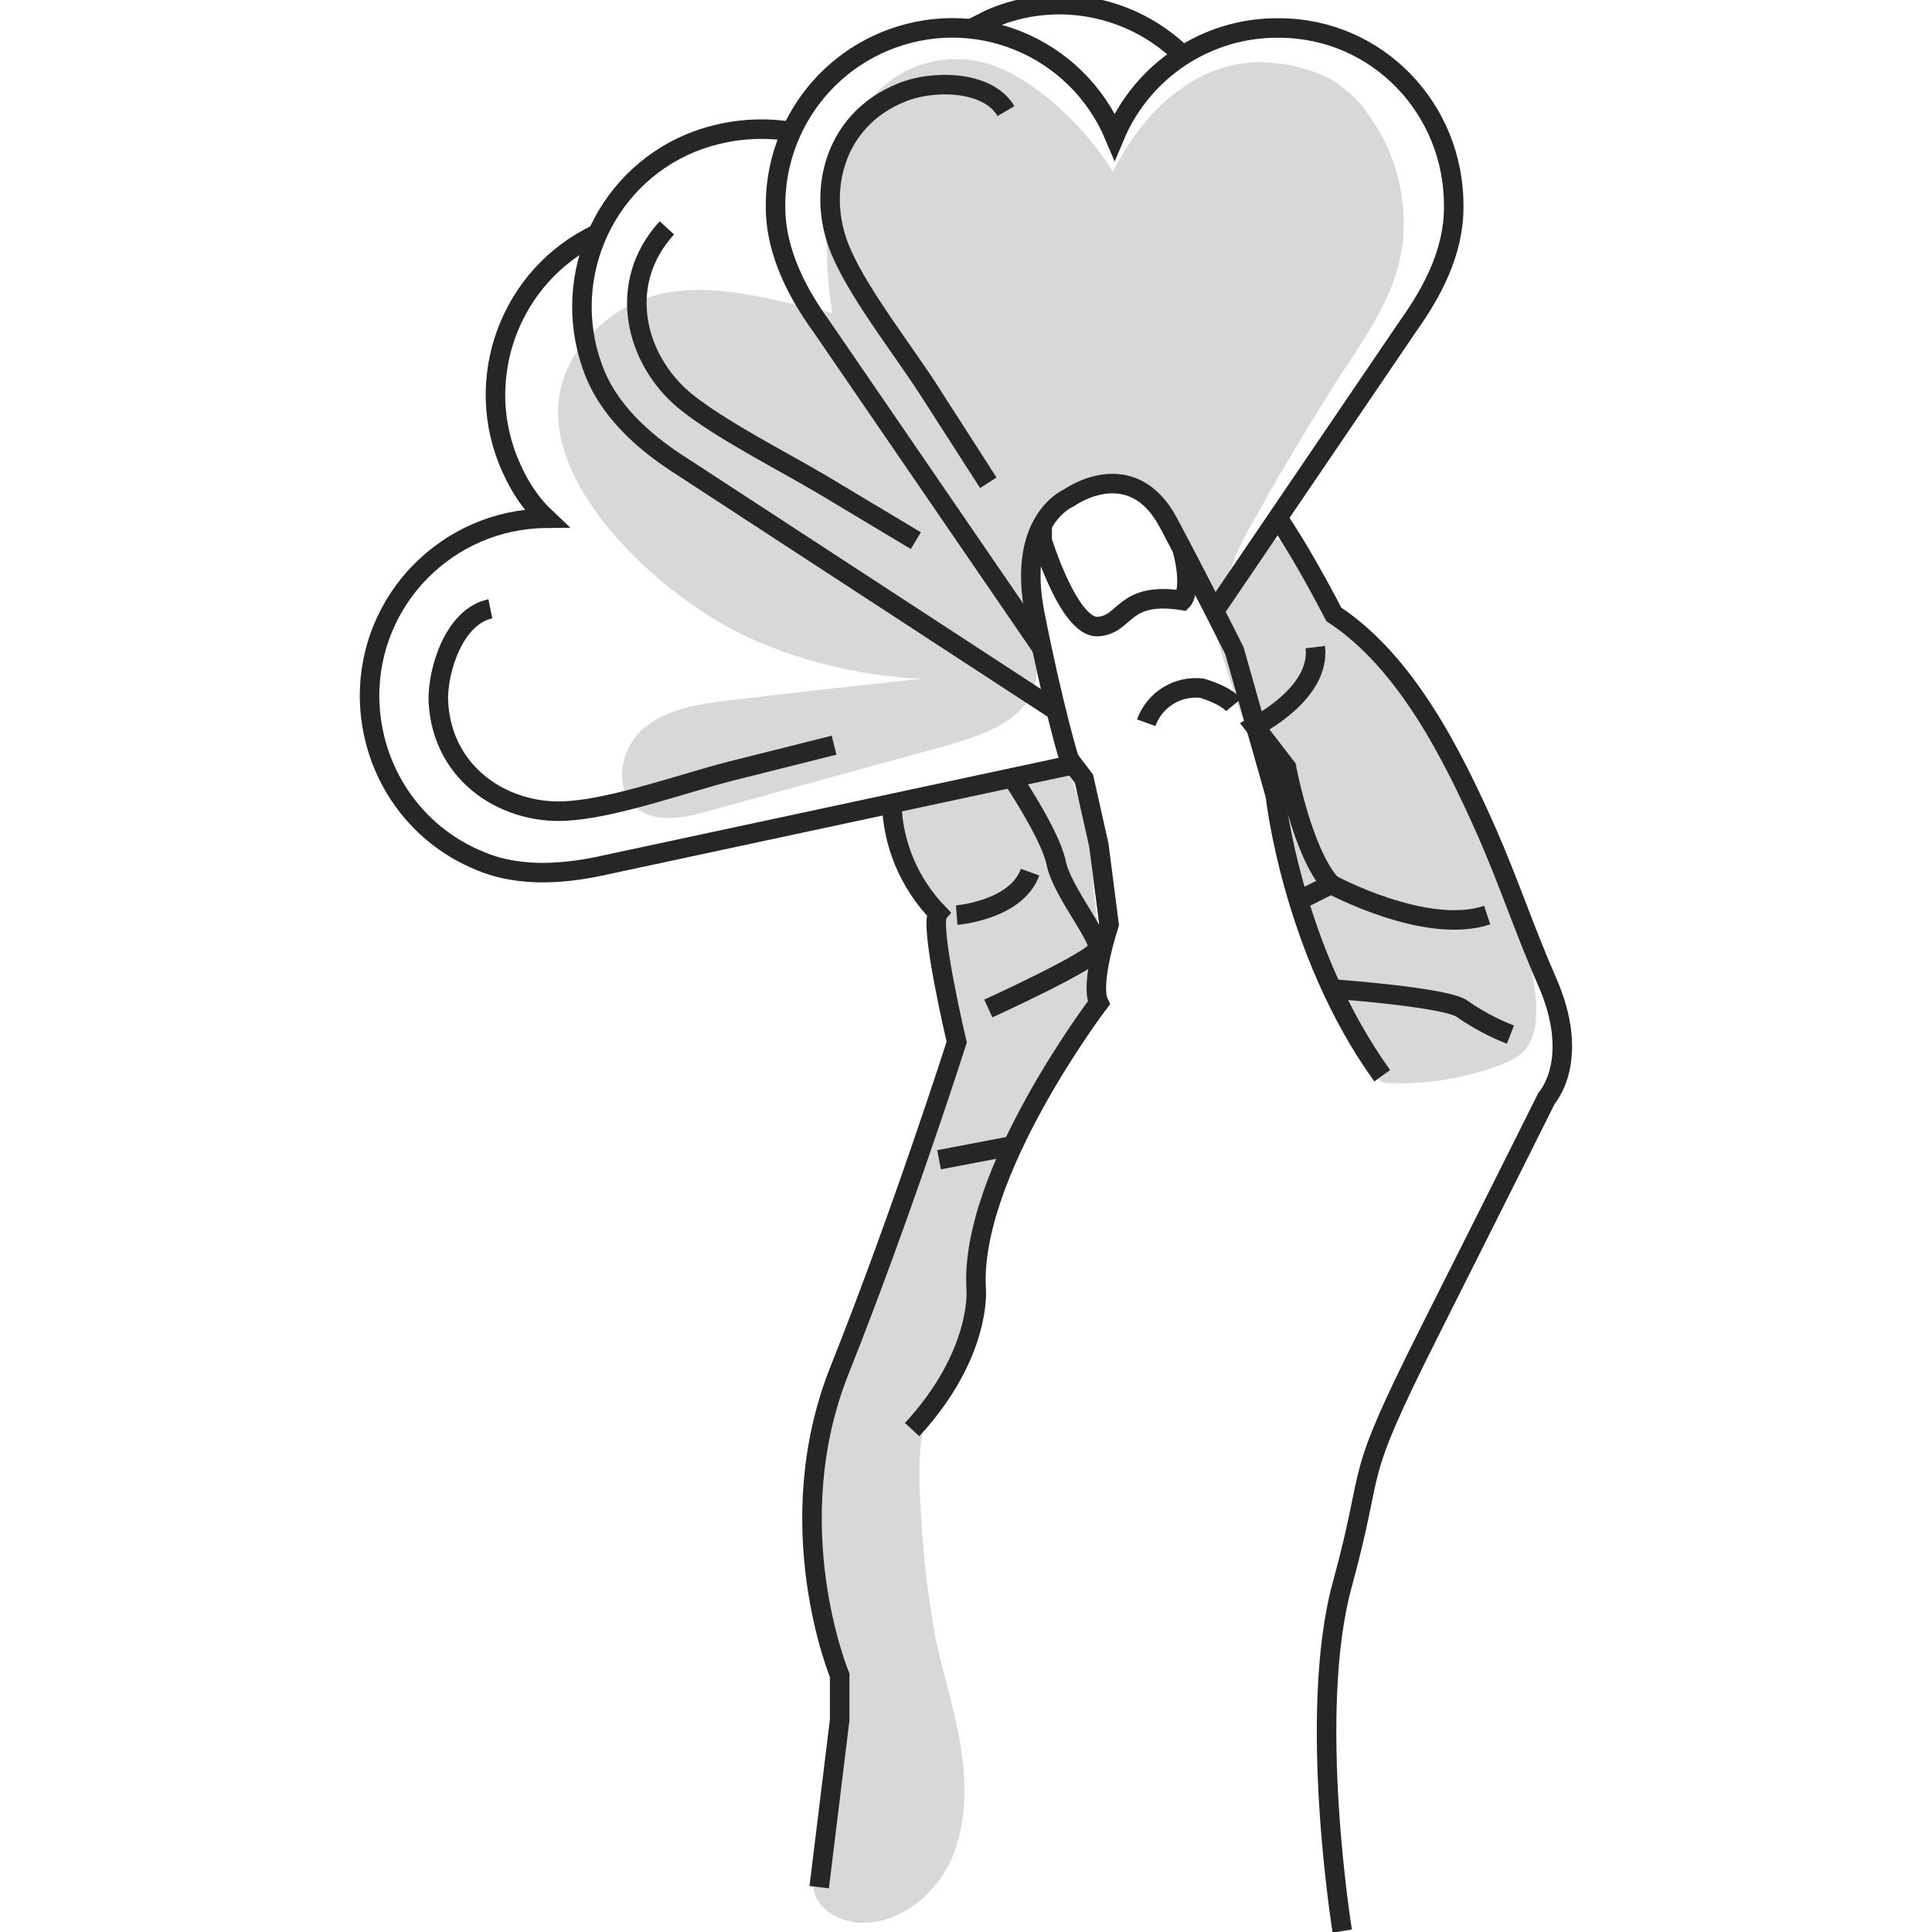 <svg width="99" height="99" viewBox="0 0 99 99" fill="none" xmlns="http://www.w3.org/2000/svg">
<g clip-path="url(#clip0)">
<path d="M69.303 32.346C70.017 33.112 70.874 33.734 71.636 34.451C73.302 36.078 74.302 38.279 75.254 40.48C76.73 43.878 78.253 47.323 78.681 50.959C78.777 51.964 78.777 53.065 78.11 53.83C77.777 54.213 77.301 54.404 76.825 54.596C75.111 55.218 73.302 55.553 71.446 55.505C71.208 55.505 70.97 55.505 70.779 55.409C70.398 55.266 70.16 54.883 69.922 54.548C68.589 52.443 67.828 50.002 67.066 47.61C65.543 42.777 64.019 37.992 62.496 33.16C62.306 32.49 62.068 31.772 62.258 31.054C62.639 29.762 64.353 27.083 65.876 27.753C67.447 28.422 68.209 31.15 69.303 32.346Z" fill="#D8D8D8"/>
<path d="M47.787 83.019C47.453 81.105 47.263 79.095 47.168 77.133C47.025 74.884 47.073 72.3 48.406 70.386C50.119 67.946 49.453 65.458 50.119 62.682C50.5 61.151 51.357 59.812 52.214 58.472C53.499 56.414 55.023 54.213 55.927 51.916C56.689 50.002 56.213 47.467 56.022 45.409C55.975 44.643 55.88 43.878 55.832 43.16C55.784 42.825 55.784 42.442 55.689 42.107C55.594 41.772 55.451 41.39 55.308 41.055C55.023 40.289 54.88 39.428 54.118 39.189C53.499 38.997 52.119 39.619 51.452 39.763C50.786 39.906 45.93 40.48 45.787 40.959C45.407 42.059 46.073 43.208 46.644 44.213C47.834 46.366 48.596 48.806 48.834 51.294C48.977 52.73 48.501 53.735 48.168 55.075C47.787 56.606 47.596 58.185 47.073 59.668C46.787 60.386 46.501 61.103 46.168 61.821C45.169 64.022 44.883 66.08 44.121 68.281C43.264 70.769 42.122 73.162 41.789 75.793C41.17 80.53 43.121 85.267 42.979 90.1C42.931 91.871 42.598 93.593 42.027 95.22C41.836 95.746 41.646 96.273 41.693 96.799C41.836 97.804 42.931 98.426 43.931 98.522C45.883 98.665 47.739 97.278 48.644 95.507C49.501 93.737 49.548 91.631 49.263 89.717C48.977 87.803 48.358 85.889 47.93 83.928C47.882 83.641 47.834 83.353 47.787 83.019Z" fill="#D8D8D8"/>
<path d="M65.305 24.786C64.829 25.647 64.353 26.461 63.877 27.322C63.353 28.279 63.02 29.188 62.734 30.241C62.306 31.676 61.687 30.384 61.259 29.475C61.116 29.188 60.973 28.853 60.83 28.566C60.592 28.04 60.402 27.465 60.069 26.987C59.926 26.7 59.688 26.508 59.497 26.269C59.069 25.791 58.688 25.025 58.022 24.977C56.689 24.882 55.546 24.834 54.547 25.838C53.88 26.508 53.214 27.226 53.071 28.183C52.88 29.475 52.738 30.911 52.976 32.203C53.166 33.351 53.356 34.739 52.738 35.791C51.881 37.227 49.881 37.801 48.406 38.231C44.359 39.332 40.265 40.48 36.219 41.581C35.029 41.916 33.553 42.203 32.601 41.389C31.411 40.385 31.792 38.327 32.982 37.322C34.172 36.318 35.79 36.078 37.361 35.887C40.646 35.504 43.931 35.121 47.215 34.786C44.264 34.643 41.312 33.973 38.599 32.777C33.458 30.576 24.365 22.25 30.84 16.604C34.315 13.589 38.694 15.216 42.645 16.029C42.312 13.876 42.265 11.723 42.55 9.57C42.788 7.56 43.788 5.694 45.359 4.354C46.93 3.014 49.12 2.68 51.024 3.397C52.261 3.876 53.499 4.785 54.451 5.694C55.403 6.555 56.355 7.704 57.022 8.804C57.831 7.225 58.879 5.79 60.259 4.737C61.735 3.589 63.591 2.967 65.496 3.254C66.448 3.349 67.352 3.637 68.209 4.067C68.971 4.546 69.685 5.168 70.161 5.933C71.398 7.656 72.017 9.761 71.922 11.914C71.922 12.201 71.874 12.489 71.827 12.776C71.398 15.503 69.685 17.608 68.257 19.905C67.257 21.484 66.257 23.159 65.305 24.786Z" fill="#D8D8D8"/>
<path d="M51.833 39.81C51.833 39.81 53.832 42.777 54.118 44.212C54.403 45.648 56.403 48.04 56.26 48.615C56.117 49.189 50.643 51.677 50.643 51.677" stroke="#262626" stroke-miterlimit="10"/>
<path d="M41.978 96.703L43.026 88.138V85.841C43.026 85.841 39.836 78.185 43.026 70.195C46.215 62.204 49.024 53.4 49.024 53.4C49.024 53.4 47.596 47.37 48.072 46.796C46.596 45.265 45.739 43.255 45.691 41.102" stroke="#262626" stroke-miterlimit="10"/>
<path d="M51.88 58.711L48.119 59.429" stroke="#262626" stroke-miterlimit="10"/>
<path d="M46.739 73.257C50.309 69.381 50.023 66.08 50.023 66.08C49.643 60.147 56.307 51.39 56.307 51.39C55.831 50.385 56.831 47.371 56.831 47.371L56.307 43.304L55.546 39.906L54.784 38.901C54.784 38.901 53.975 36.27 53.023 31.437C52.071 26.604 54.784 25.504 54.784 25.504C54.784 25.504 57.973 23.207 59.878 26.796C61.782 30.384 63.258 33.351 63.258 33.351L65.352 40.768C65.352 40.768 66.209 48.711 70.827 55.122" stroke="#262626" stroke-miterlimit="10"/>
<path d="M68.78 98.952C68.78 98.952 66.971 87.803 68.78 81.2C70.589 74.597 69.161 76.367 73.302 68.137C77.444 59.907 79.253 56.27 79.253 56.27C79.253 56.27 81.062 54.309 79.253 50.242C78.158 47.753 77.301 45.169 76.206 42.681C74.445 38.71 72.064 33.925 68.351 31.485C67.447 29.762 66.495 28.04 65.4 26.413" stroke="#262626" stroke-miterlimit="10"/>
<path d="M49.024 46.892C49.024 46.892 52.071 46.653 52.785 44.691" stroke="#262626" stroke-miterlimit="10"/>
<path d="M66.495 46.174L68.208 45.313C68.208 45.313 73.064 47.945 76.206 46.892" stroke="#262626" stroke-miterlimit="10"/>
<path d="M68.208 45.313C66.733 43.687 65.923 39.332 65.923 39.332L64.305 37.227C64.305 37.227 67.685 35.552 67.399 33.16" stroke="#262626" stroke-miterlimit="10"/>
<path d="M68.209 50.672C68.209 50.672 74.302 51.103 74.968 51.725C75.73 52.251 76.539 52.682 77.396 53.017" stroke="#262626" stroke-miterlimit="10"/>
<path d="M60.592 28.183C61.115 30.241 60.592 30.767 60.592 30.767C57.497 30.289 57.735 32.011 56.26 32.107C54.784 32.203 53.403 27.705 53.403 27.705V26.796" stroke="#262626" stroke-miterlimit="10"/>
<path d="M40.598 6.747C38.837 6.46 37.075 6.651 35.409 7.321C30.791 9.235 28.602 14.546 30.506 19.188C31.41 21.341 33.314 22.872 34.98 23.925L54.117 36.413M60.544 2.775C57.973 0.287 54.117 -0.478 50.785 0.957C50.404 1.148 50.023 1.34 49.643 1.531" stroke="#262626" stroke-miterlimit="10"/>
<path d="M30.648 11.962C26.126 14.068 24.126 19.475 26.221 24.02C26.649 24.977 27.221 25.839 27.982 26.556C22.936 26.604 18.89 30.719 18.937 35.743C18.985 39.428 21.175 42.729 24.602 44.117C26.744 45.026 29.172 44.739 31.076 44.309L54.974 39.189" stroke="#262626" stroke-miterlimit="10"/>
<path d="M62.21 31.341L72.16 16.699C73.35 15.025 74.492 12.967 74.492 10.623C74.54 5.55 70.541 1.435 65.543 1.435C61.877 1.388 58.545 3.589 57.117 6.986C55.165 2.345 49.881 0.191 45.263 2.153C41.883 3.589 39.693 6.938 39.741 10.623C39.741 12.967 40.931 15.12 42.074 16.699L53.356 33.16" stroke="#262626" stroke-miterlimit="10"/>
<path d="M58.735 37.035C59.164 35.839 60.354 35.121 61.592 35.265C61.592 35.265 62.782 35.6 63.21 36.126" stroke="#262626" stroke-miterlimit="10"/>
<path d="M51.548 5.694C50.596 4.067 47.692 4.115 46.216 4.737C42.598 6.173 41.789 10.096 43.169 13.063C44.121 15.216 46.454 18.183 47.692 20.145L50.643 24.738" stroke="#262626" stroke-miterlimit="10"/>
<path d="M34.172 11.675C31.554 14.546 32.554 18.422 35.077 20.527C36.886 22.011 40.218 23.685 42.217 24.881L46.93 27.704" stroke="#262626" stroke-miterlimit="10"/>
<path d="M25.127 31.198C23.27 31.58 22.413 34.356 22.461 35.935C22.651 39.81 26.079 41.868 29.316 41.533C31.648 41.342 35.171 40.097 37.409 39.523L42.74 38.184" stroke="#262626" stroke-miterlimit="10"/>
</g>
<defs>
<clipPath id="clip0">
<rect width="99" height="99" fill="white"/>
</clipPath>
</defs>
</svg>
